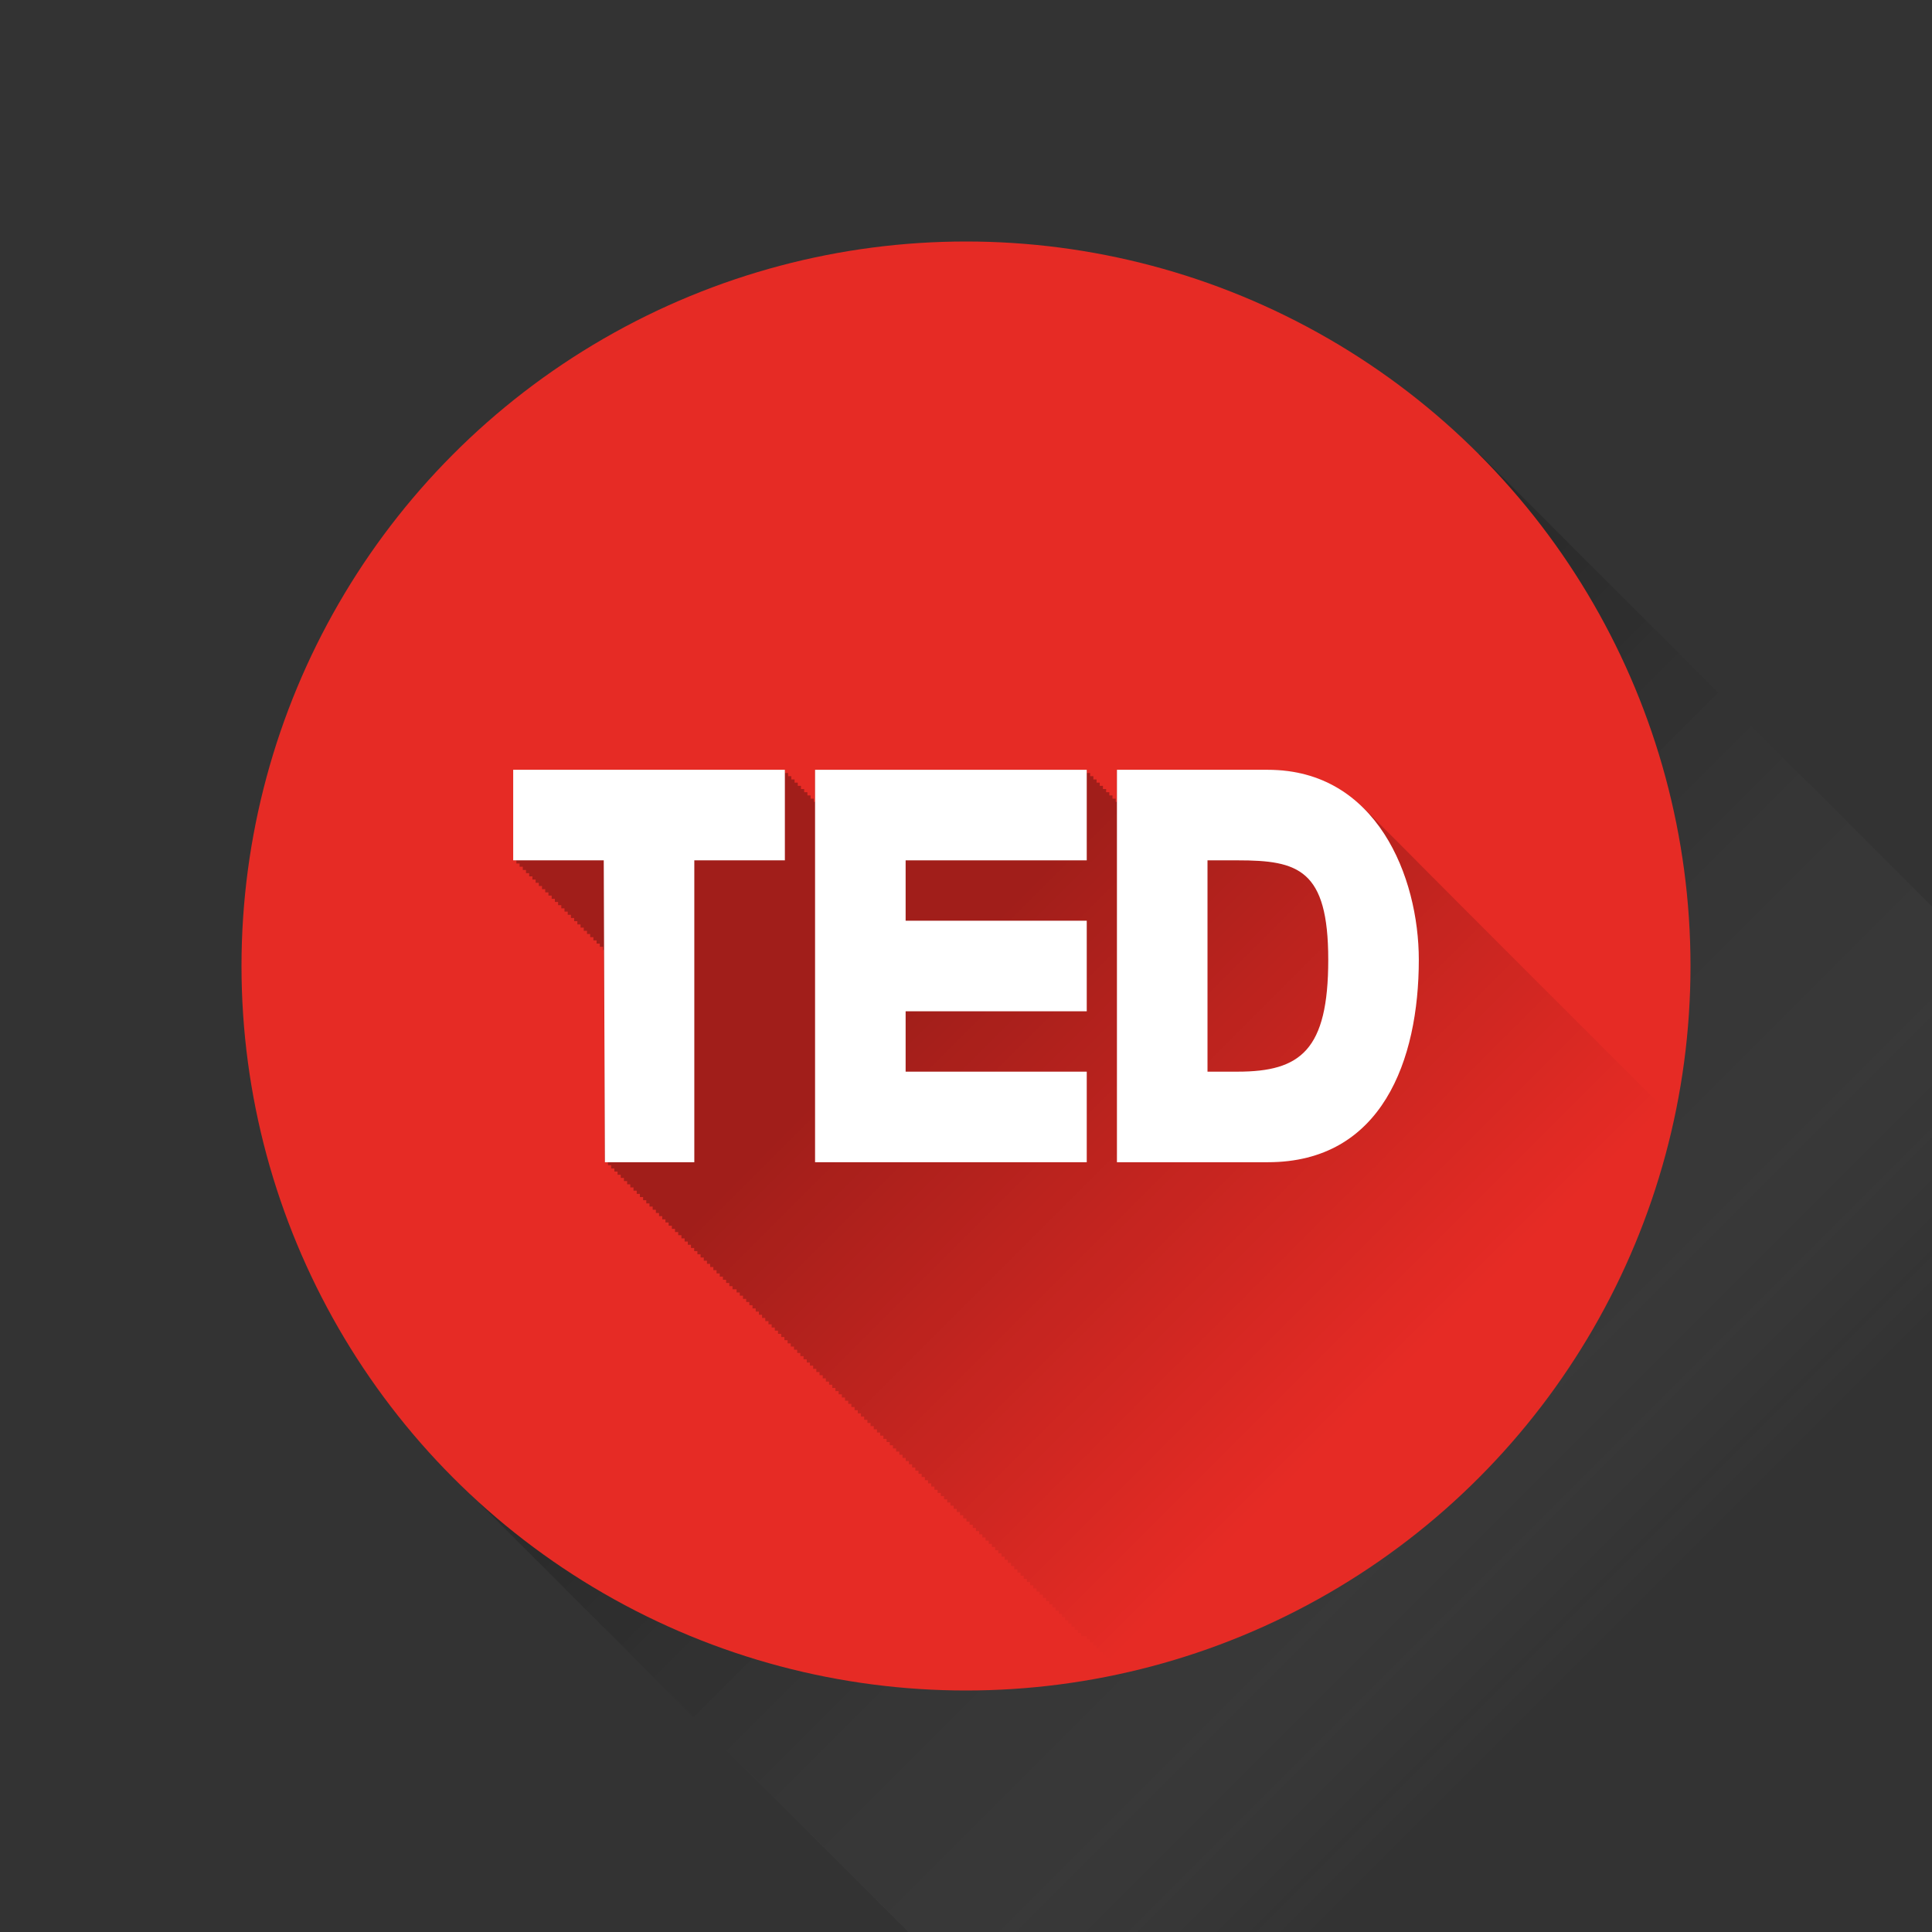<?xml version="1.0" ?><!DOCTYPE svg  PUBLIC '-//W3C//DTD SVG 1.1//EN'  'http://www.w3.org/Graphics/SVG/1.1/DTD/svg11.dtd'><svg enable-background="new 0 0 64 64" height="64px" id="TED" version="1.1" viewBox="0 0 64 64" width="64px" xml:space="preserve" xmlns="http://www.w3.org/2000/svg" xmlns:xlink="http://www.w3.org/1999/xlink"><rect x="0" y="0" width="64" height="64" fill="#333333" stroke="none"/><linearGradient gradientTransform="matrix(1 0 0 -1 -1918 -2480)" gradientUnits="userSpaceOnUse" id="Circle_Shadow_1_" x1="1982.031" x2="1950.031" y1="-2543.999" y2="-2511.999"><stop offset="0.316" style="stop-color:#FFFFFF;stop-opacity:0"/><stop offset="0.351" style="stop-color:#E9E9E9;stop-opacity:0.05"/><stop offset="0.454" style="stop-color:#ACACAC;stop-opacity:0.202"/><stop offset="0.557" style="stop-color:#787878;stop-opacity:0.352"/><stop offset="0.657" style="stop-color:#4D4D4D;stop-opacity:0.498"/><stop offset="0.753" style="stop-color:#2B2B2B;stop-opacity:0.638"/><stop offset="0.844" style="stop-color:#131313;stop-opacity:0.772"/><stop offset="0.929" style="stop-color:#050505;stop-opacity:0.896"/><stop offset="1" style="stop-color:#000000"/></linearGradient><polygon enable-background="new    " fill="url(#Circle_Shadow_1_)" id="Circle_Shadow" opacity="0.2" points="64.029,64   64.029,30.059 49,15.029 15.059,48.971 30.088,64 "/><circle cx="32" cy="32" fill="#E62B25" id="Circle" r="24"/><g id="Ted_shadow"><g><defs><circle cx="32.029" cy="32" id="SVGID_1_" r="24"/></defs><clipPath id="SVGID_2_"><use overflow="visible" xlink:href="#SVGID_1_"/></clipPath><linearGradient gradientTransform="matrix(1 0 0 -1 -274 -299)" gradientUnits="userSpaceOnUse" id="SVGID_3_" x1="347.227" x2="295.24" y1="-372.247" y2="-320.26"><stop offset="0.525" style="stop-color:#000000;stop-opacity:0"/><stop offset="0.801" style="stop-color:#000000"/></linearGradient><path clip-path="url(#SVGID_2_)" d="M77.146,58.725    c-0.035-0.037-0.07-0.072-0.106-0.106c-0.036-0.037-0.072-0.073-0.108-0.108c-0.035-0.035-0.07-0.07-0.104-0.104    c-0.034-0.035-0.069-0.07-0.104-0.104c-0.035-0.036-0.072-0.073-0.107-0.108s-0.069-0.07-0.105-0.104    c-0.035-0.036-0.07-0.071-0.105-0.106s-0.07-0.07-0.106-0.105c-0.034-0.035-0.069-0.07-0.104-0.104    c-0.035-0.037-0.071-0.074-0.108-0.109c-0.036-0.037-0.071-0.073-0.108-0.107c-0.033-0.035-0.067-0.068-0.103-0.103    c-0.035-0.036-0.069-0.072-0.106-0.106c-0.035-0.035-0.068-0.07-0.104-0.104c-0.035-0.036-0.07-0.072-0.106-0.107    c-0.035-0.036-0.072-0.073-0.108-0.108c-0.034-0.034-0.067-0.068-0.103-0.103c-0.037-0.038-0.074-0.075-0.113-0.112    c-0.033-0.035-0.067-0.068-0.103-0.103c-0.034-0.036-0.069-0.071-0.106-0.106c-0.035-0.035-0.069-0.07-0.105-0.105    c-0.035-0.036-0.07-0.071-0.105-0.105c-0.035-0.037-0.07-0.072-0.106-0.106c-0.036-0.037-0.072-0.073-0.108-0.108    c-0.033-0.035-0.068-0.068-0.103-0.103c-0.036-0.036-0.071-0.072-0.108-0.108c-0.035-0.037-0.072-0.072-0.109-0.109    c-0.033-0.033-0.067-0.067-0.104-0.103c-0.035-0.036-0.07-0.071-0.105-0.106s-0.07-0.07-0.106-0.105    c-0.035-0.036-0.069-0.07-0.106-0.105c-0.035-0.037-0.072-0.074-0.109-0.109c-0.034-0.035-0.068-0.069-0.104-0.104    c-0.035-0.035-0.07-0.07-0.105-0.105c-0.035-0.036-0.069-0.071-0.105-0.105c-0.035-0.037-0.07-0.072-0.107-0.107    c-0.033-0.034-0.066-0.068-0.102-0.102c-0.037-0.039-0.074-0.076-0.113-0.115c-0.034-0.033-0.068-0.067-0.104-0.103    c-0.036-0.037-0.071-0.073-0.108-0.108c-0.035-0.035-0.068-0.068-0.104-0.103c-0.035-0.036-0.07-0.071-0.105-0.106    s-0.069-0.07-0.104-0.104c-0.036-0.037-0.071-0.073-0.108-0.108c-0.035-0.035-0.07-0.07-0.105-0.105    c-0.035-0.036-0.07-0.071-0.105-0.105c-0.035-0.037-0.072-0.072-0.107-0.107c-0.035-0.036-0.071-0.071-0.107-0.106    c-0.033-0.036-0.07-0.071-0.105-0.104c-0.034-0.036-0.068-0.071-0.104-0.105c-0.035-0.036-0.069-0.07-0.106-0.105    c-0.035-0.037-0.069-0.071-0.105-0.106c-0.036-0.037-0.072-0.073-0.109-0.108c-0.033-0.035-0.068-0.069-0.104-0.104    c-0.033-0.034-0.066-0.068-0.102-0.102c-0.037-0.039-0.076-0.078-0.115-0.115c-0.033-0.034-0.066-0.068-0.103-0.102    c-0.034-0.037-0.069-0.072-0.106-0.106c-0.034-0.036-0.069-0.071-0.105-0.106c-0.035-0.035-0.068-0.07-0.105-0.105    c-0.034-0.036-0.07-0.072-0.107-0.107c-0.035-0.036-0.07-0.07-0.105-0.105c-0.035-0.037-0.071-0.072-0.108-0.107    c-0.034-0.035-0.068-0.068-0.104-0.104c-0.033-0.035-0.068-0.07-0.104-0.105s-0.07-0.07-0.105-0.105    c-0.035-0.037-0.072-0.072-0.108-0.107c-0.034-0.036-0.068-0.07-0.104-0.105c-0.037-0.037-0.074-0.074-0.113-0.111    c-0.032-0.034-0.066-0.068-0.102-0.103c-0.035-0.036-0.07-0.071-0.105-0.106c-0.034-0.033-0.068-0.068-0.104-0.103    c-0.036-0.036-0.072-0.073-0.109-0.108c-0.035-0.037-0.071-0.073-0.108-0.108c-0.033-0.035-0.067-0.069-0.103-0.103    c-0.035-0.037-0.07-0.072-0.107-0.107c-0.035-0.037-0.07-0.072-0.105-0.107c-0.037-0.037-0.072-0.072-0.109-0.107    c-0.034-0.035-0.068-0.069-0.104-0.104c-0.034-0.037-0.069-0.072-0.106-0.107c-0.034-0.035-0.069-0.07-0.105-0.105    c-0.035-0.035-0.07-0.072-0.107-0.107c-0.035-0.035-0.07-0.07-0.106-0.105c-0.034-0.036-0.069-0.07-0.104-0.105    s-0.069-0.069-0.104-0.104c-0.035-0.037-0.071-0.072-0.108-0.107c-0.033-0.035-0.068-0.07-0.104-0.104    c-0.036-0.037-0.072-0.074-0.109-0.108c-0.033-0.035-0.066-0.068-0.102-0.104c-0.038-0.039-0.077-0.077-0.116-0.115    c-0.032-0.033-0.065-0.066-0.101-0.099c-0.034-0.037-0.069-0.072-0.105-0.107c-0.035-0.036-0.07-0.071-0.105-0.106    s-0.071-0.071-0.107-0.106c-0.034-0.034-0.068-0.069-0.104-0.103c-0.037-0.039-0.074-0.075-0.111-0.111    c-0.033-0.035-0.066-0.068-0.102-0.102c-0.037-0.039-0.074-0.076-0.113-0.113c-0.032-0.034-0.066-0.068-0.103-0.102    c-0.034-0.037-0.071-0.074-0.108-0.109c-0.034-0.034-0.067-0.068-0.103-0.103c-0.036-0.036-0.071-0.073-0.108-0.108    c-0.035-0.035-0.069-0.07-0.105-0.105c-0.036-0.037-0.072-0.072-0.109-0.107c-0.033-0.035-0.068-0.069-0.104-0.104    c-0.035-0.036-0.071-0.071-0.107-0.106c-0.033-0.035-0.066-0.069-0.103-0.104c-0.037-0.038-0.074-0.076-0.112-0.111    c-0.033-0.035-0.068-0.07-0.104-0.104c-0.035-0.036-0.07-0.071-0.106-0.106c-0.035-0.035-0.069-0.07-0.106-0.105    c-0.035-0.036-0.07-0.072-0.106-0.107c-0.035-0.035-0.071-0.072-0.108-0.107c-0.033-0.034-0.067-0.068-0.104-0.104    c-0.035-0.036-0.07-0.07-0.105-0.105s-0.07-0.07-0.104-0.105c-0.036-0.036-0.072-0.072-0.109-0.107    c-0.032-0.035-0.065-0.068-0.101-0.103c-0.038-0.039-0.077-0.077-0.116-0.115c-0.033-0.034-0.067-0.067-0.101-0.101    c-0.036-0.037-0.071-0.072-0.108-0.107c-0.034-0.035-0.069-0.07-0.104-0.104c-0.035-0.037-0.07-0.073-0.106-0.108    c-0.034-0.034-0.067-0.067-0.103-0.103c-0.037-0.038-0.074-0.075-0.112-0.111c-0.033-0.035-0.067-0.068-0.103-0.104    s-0.072-0.071-0.107-0.107s-0.07-0.071-0.106-0.105c-0.036-0.037-0.073-0.074-0.11-0.11c-0.033-0.034-0.066-0.067-0.101-0.101    c-0.036-0.037-0.071-0.072-0.108-0.107c-0.035-0.036-0.069-0.071-0.105-0.106c-0.035-0.036-0.07-0.071-0.105-0.106    c-0.037-0.036-0.072-0.072-0.109-0.107c-0.034-0.036-0.069-0.07-0.104-0.104c-0.035-0.035-0.068-0.07-0.104-0.104    c-0.035-0.036-0.071-0.073-0.108-0.108c-0.035-0.035-0.068-0.07-0.104-0.104c-0.035-0.036-0.07-0.071-0.106-0.106    c-0.035-0.035-0.07-0.07-0.105-0.105c-0.036-0.037-0.072-0.073-0.109-0.107c-0.033-0.035-0.066-0.07-0.102-0.104    c-0.035-0.036-0.07-0.071-0.106-0.105c-0.037-0.039-0.073-0.076-0.112-0.111c-0.033-0.034-0.065-0.067-0.1-0.102    c-0.037-0.037-0.073-0.074-0.111-0.109c-0.033-0.034-0.066-0.067-0.1-0.102c-0.038-0.039-0.076-0.076-0.115-0.113    c-0.031-0.035-0.064-0.066-0.099-0.101c-0.037-0.038-0.075-0.075-0.113-0.112c-0.034-0.035-0.067-0.068-0.103-0.103    c-0.035-0.036-0.07-0.071-0.106-0.106c-0.035-0.035-0.069-0.07-0.106-0.105c-0.035-0.037-0.072-0.074-0.11-0.11    c-0.032-0.032-0.063-0.065-0.099-0.099c-0.037-0.037-0.074-0.075-0.11-0.111c-0.035-0.036-0.071-0.07-0.107-0.105    c-0.034-0.037-0.069-0.071-0.106-0.106c-0.033-0.035-0.068-0.069-0.104-0.104c-0.033-0.035-0.068-0.068-0.104-0.104    c-0.036-0.038-0.074-0.075-0.112-0.111c-0.034-0.035-0.067-0.07-0.104-0.104c-0.035-0.036-0.07-0.072-0.106-0.107    c-0.036-0.036-0.071-0.071-0.108-0.106c-0.033-0.035-0.068-0.069-0.104-0.104c-0.035-0.036-0.07-0.071-0.105-0.106    s-0.07-0.07-0.106-0.105c-0.034-0.035-0.068-0.07-0.104-0.104c-0.037-0.037-0.072-0.074-0.111-0.11    c-0.033-0.035-0.068-0.069-0.104-0.104c-0.035-0.037-0.072-0.074-0.109-0.108c-0.033-0.033-0.064-0.066-0.099-0.099    c-0.038-0.039-0.075-0.078-0.114-0.114c-0.031-0.033-0.063-0.065-0.098-0.097c-0.038-0.041-0.077-0.08-0.115-0.117    c-0.033-0.034-0.068-0.067-0.103-0.102c-0.035-0.037-0.071-0.072-0.107-0.107c-0.034-0.037-0.071-0.072-0.108-0.107    c-0.032-0.033-0.064-0.066-0.1-0.1c-0.037-0.039-0.074-0.076-0.113-0.113c-0.033-0.035-0.067-0.069-0.104-0.104    c-0.036-0.037-0.072-0.074-0.107-0.108c-0.035-0.036-0.07-0.07-0.105-0.104c-0.034-0.035-0.068-0.07-0.104-0.104    c-0.035-0.037-0.072-0.073-0.108-0.109c-0.035-0.035-0.071-0.072-0.106-0.107s-0.072-0.07-0.107-0.105    c-0.034-0.036-0.07-0.07-0.105-0.105s-0.068-0.07-0.105-0.104c-0.034-0.036-0.069-0.071-0.105-0.106    c-0.035-0.035-0.07-0.071-0.107-0.106c-0.035-0.036-0.07-0.071-0.106-0.106c-0.033-0.035-0.067-0.068-0.103-0.104    c-0.037-0.037-0.073-0.073-0.11-0.109c-0.034-0.035-0.07-0.07-0.104-0.104c-0.035-0.035-0.068-0.07-0.104-0.104    c-0.036-0.037-0.072-0.074-0.109-0.109c-0.034-0.035-0.069-0.07-0.104-0.104c-0.033-0.034-0.067-0.067-0.102-0.103    c-0.039-0.039-0.078-0.078-0.117-0.116c-0.033-0.033-0.064-0.065-0.099-0.099c-0.037-0.037-0.073-0.074-0.112-0.111    c-0.033-0.033-0.064-0.066-0.099-0.1c-0.036-0.037-0.073-0.074-0.11-0.109c-0.035-0.036-0.07-0.072-0.107-0.107    c-0.035-0.037-0.071-0.072-0.108-0.107c-0.032-0.033-0.065-0.066-0.099-0.101c-0.038-0.038-0.076-0.075-0.114-0.114    c-0.032-0.032-0.065-0.065-0.101-0.099c-0.036-0.039-0.074-0.077-0.113-0.114c-0.033-0.033-0.066-0.066-0.1-0.1    c-0.037-0.037-0.071-0.072-0.108-0.107c-0.035-0.037-0.069-0.072-0.106-0.106c-0.035-0.037-0.072-0.073-0.108-0.108    c-0.033-0.035-0.066-0.068-0.103-0.102c-0.037-0.039-0.074-0.076-0.111-0.113c-0.034-0.033-0.067-0.068-0.104-0.102    c-0.035-0.036-0.07-0.071-0.105-0.106c-0.035-0.036-0.07-0.071-0.106-0.106c-0.034-0.035-0.069-0.07-0.104-0.104    c-0.035-0.037-0.071-0.071-0.108-0.108c-0.034-0.035-0.069-0.069-0.104-0.104c-0.035-0.036-0.07-0.071-0.106-0.106    c-0.035-0.035-0.069-0.072-0.106-0.105c-0.035-0.037-0.072-0.073-0.108-0.107c-0.033-0.035-0.067-0.07-0.103-0.104    c-0.035-0.037-0.072-0.072-0.109-0.108c-0.033-0.034-0.068-0.069-0.104-0.104c-0.036-0.037-0.071-0.072-0.108-0.108    c-0.032-0.034-0.066-0.067-0.102-0.103s-0.07-0.07-0.105-0.105c-0.036-0.038-0.073-0.074-0.111-0.111    c-0.034-0.035-0.068-0.068-0.104-0.104c-0.035-0.036-0.07-0.071-0.106-0.105c-0.036-0.037-0.073-0.074-0.11-0.109    c-0.033-0.034-0.066-0.068-0.101-0.102c-0.037-0.037-0.073-0.074-0.111-0.111c-0.032-0.033-0.065-0.067-0.102-0.102    c-0.036-0.037-0.072-0.074-0.109-0.109c-0.034-0.036-0.069-0.071-0.106-0.106c-0.034-0.035-0.069-0.069-0.104-0.104    s-0.069-0.07-0.106-0.105c-0.035-0.036-0.069-0.07-0.105-0.105c-0.035-0.037-0.07-0.071-0.105-0.106    c-0.037-0.037-0.072-0.073-0.109-0.108c-0.034-0.035-0.069-0.07-0.104-0.104c-0.035-0.035-0.068-0.07-0.104-0.104    c-0.037-0.038-0.073-0.075-0.111-0.111c-0.034-0.035-0.067-0.068-0.103-0.102c-0.035-0.037-0.07-0.072-0.107-0.108    c-0.035-0.036-0.07-0.072-0.107-0.107c-0.033-0.035-0.067-0.07-0.104-0.104c-0.036-0.038-0.072-0.074-0.109-0.111    c-0.035-0.035-0.069-0.069-0.104-0.104c-0.033-0.034-0.067-0.068-0.103-0.102c-0.035-0.038-0.072-0.074-0.109-0.11    c-0.034-0.035-0.068-0.07-0.104-0.104c-0.037-0.038-0.074-0.075-0.113-0.112c-0.033-0.035-0.067-0.069-0.104-0.103    c-0.033-0.036-0.068-0.071-0.104-0.105c-0.035-0.036-0.07-0.072-0.106-0.107c-0.034-0.036-0.069-0.071-0.106-0.106    c-0.035-0.037-0.071-0.073-0.108-0.109c-0.034-0.034-0.067-0.068-0.103-0.102c-0.035-0.037-0.071-0.073-0.107-0.108    c-0.034-0.035-0.068-0.07-0.104-0.104c-0.037-0.037-0.072-0.074-0.109-0.109c-0.035-0.037-0.071-0.072-0.108-0.107    c-0.032-0.035-0.067-0.069-0.103-0.103c-0.036-0.037-0.072-0.073-0.109-0.109c-0.033-0.035-0.068-0.07-0.104-0.104    c-0.035-0.036-0.07-0.071-0.106-0.106c-0.035-0.037-0.071-0.072-0.106-0.107c-0.035-0.036-0.069-0.07-0.105-0.105    c-0.035-0.036-0.07-0.072-0.105-0.106c-0.035-0.036-0.07-0.072-0.106-0.107c-0.036-0.036-0.071-0.072-0.108-0.108    c-0.033-0.035-0.068-0.07-0.104-0.104c-0.035-0.036-0.07-0.071-0.105-0.106c-0.035-0.036-0.07-0.071-0.107-0.106    c-0.034-0.037-0.069-0.072-0.106-0.107c-0.034-0.036-0.069-0.071-0.106-0.106c-0.034-0.036-0.069-0.072-0.106-0.107    c-0.032-0.035-0.067-0.069-0.104-0.104c-0.033-0.036-0.068-0.071-0.104-0.106c-0.035-0.036-0.069-0.072-0.106-0.107    c-0.037-0.037-0.072-0.074-0.109-0.11c-0.034-0.035-0.069-0.069-0.104-0.104c-0.035-0.035-0.07-0.07-0.104-0.104    c-0.035-0.036-0.07-0.072-0.106-0.107c-0.035-0.037-0.072-0.074-0.109-0.11c-0.034-0.034-0.067-0.068-0.104-0.102    c-0.035-0.037-0.07-0.073-0.107-0.108c-0.035-0.036-0.07-0.071-0.106-0.106c-0.034-0.035-0.067-0.069-0.104-0.104    c-0.037-0.038-0.073-0.075-0.111-0.112c-0.033-0.035-0.066-0.068-0.102-0.102c-0.035-0.036-0.07-0.071-0.106-0.106    c-0.036-0.037-0.071-0.073-0.108-0.108c-0.035-0.036-0.07-0.071-0.104-0.106C44.443,26.028,43.387,25.5,42,25.5h-5v1.063h-0.042    v-0.106h-0.106V26.35h-0.105v-0.106h-0.105v-0.106h-0.106v-0.107h-0.106v-0.105h-0.105V25.82h-0.106v-0.107h-0.106v-0.106H36V25.5    h-9v1.063h-0.042v-0.106h-0.106V26.35h-0.106v-0.106h-0.107v-0.106h-0.106v-0.107h-0.106v-0.105h-0.106V25.82h-0.107v-0.107    h-0.106v-0.106H26V25.5h-9v3h0.106v0.106h0.106v0.106h0.106v0.107h0.106v0.106h0.106v0.105h0.107v0.106h0.106v0.107h0.106v0.106    h0.106v0.106h0.107v0.106h0.106v0.106h0.107v0.107h0.106v0.105h0.107v0.106h0.106v0.106H18.7v0.106h0.107v0.107h0.106v0.106h0.107    v0.106h0.106v0.106h0.106v0.106h0.106v0.106h0.107v0.106h0.106v0.106h0.106v0.106h0.106v0.106h0.107v0.106h0.106v0.106h0.031    l0.027,7.023h0.106V38.6h0.106v0.105h0.106v0.105h0.106v0.106h0.105v0.104h0.106v0.106h0.106v0.106h0.105v0.104h0.106v0.106h0.106    v0.106h0.106v0.106h0.106v0.105h0.105v0.105h0.106v0.105h0.106v0.106h0.106v0.106h0.105v0.105h0.106v0.105h0.106v0.105h0.106    v0.107h0.106v0.104h0.105v0.106h0.106v0.105h0.106v0.105h0.106v0.105h0.106v0.107h0.105v0.105h0.106v0.105h0.106v0.105h0.106    v0.106h0.106v0.106h0.105v0.105h0.106v0.105h0.106v0.105h0.106v0.106h0.106v0.106h0.105v0.105h0.106v0.105h0.106v0.106h0.105    v0.104H24.4v0.106h0.106v0.106h0.106v0.106h0.106v0.104h0.105v0.106h0.105v0.106h0.106v0.105h0.105v0.105h0.106v0.105h0.106v0.106    h0.105v0.106h0.106v0.105h0.105v0.105h0.106v0.105h0.106v0.107h0.105v0.104h0.106v0.106h0.106v0.105h0.106v0.105h0.106v0.106    h0.105v0.106h0.106v0.105h0.106v0.105h0.105v0.105h0.106v0.106h0.106v0.106h0.106v0.105h0.106v0.105h0.105v0.106h0.105v0.104    h0.106v0.106h0.105v0.106h0.106v0.105h0.106v0.106h0.105v0.106h0.106v0.105h0.105v0.105h0.106v0.105h0.106v0.105h0.106v0.106    h0.106v0.106h0.106v0.104h0.106v0.106h0.106v0.106h0.106v0.106h0.106v0.104h0.106v0.106h0.106v0.105h0.105v0.106h0.106v0.106    h0.106v0.105h0.106v0.105h0.106v0.105h0.105v0.105h0.106v0.106h0.106v0.106h0.106v0.105h0.105v0.105h0.105v0.105h0.106v0.107    h0.106v0.105h0.105v0.105h0.106v0.105h0.106v0.106h0.106v0.104h0.106v0.107h0.106v0.105h0.106v0.106h0.106v0.104h0.106v0.106    h0.106v0.106h0.106v0.105h0.105v0.106h0.105v0.104h0.106v0.106h0.106v0.106h0.106v0.105h0.105v0.105h0.107v0.106h0.105v0.106    h0.105v0.104h0.105v0.106h0.107v0.105h0.105v0.107h0.106v0.105h0.104v0.104h0.106v0.106h0.106v0.106h0.105v0.106h0.105v0.104    h0.107v0.106h0.105v0.105h0.105v0.105h0.105v0.106h0.106v0.106h0.106v0.105h0.105v0.105h0.106v0.105h0.106v0.106h0.105v0.106    h0.105v0.105h0.106v0.105h0.106v0.106h0.105v0.104h0.105v0.107h0.105v0.105h0.106v0.105h0.106v0.106h0.106v0.106H36v0.104h0.105    v0.106h0.106v0.105h0.104v0.105h0.107v0.106h0.105v0.106h0.105v0.105h0.106v0.105h0.106v0.105h0.105v0.107h0.105v0.104h0.106    v0.106h0.106v0.105h0.105v0.106h0.105v0.106h0.106v0.104h0.106v0.106h0.105v0.105h0.106v0.105h0.106v0.106h0.105v0.106h0.105    v0.105h0.106v0.105h0.106v0.106h0.105v0.105h0.105v0.106h0.105v0.105h0.107v0.105h0.104v0.106h0.106v0.106h0.107v0.104h0.105    v0.106h0.105v0.106h0.105v0.104h0.105v0.106h0.106v0.106h0.106v0.105h0.106v0.106h0.104v0.104h0.106v0.106h0.106v0.106h0.105    v0.105h0.106v0.105h0.106v0.106h0.105v0.106h0.105v0.105h0.106v0.105h0.106v0.105h0.105v0.105h0.105v0.107h0.106v0.104h0.104    v0.106h0.107v0.106h0.105v0.104h0.107v0.106h0.104v0.106h0.106V60.4h0.105v0.105h0.105v0.105h0.107v0.105h0.105v0.107h0.105v0.105    h0.105v0.105h0.106v0.105h0.106v0.106h0.105v0.106h0.106v0.104H43.1v0.106h0.105v0.105h0.105v0.105h0.106v0.106h0.106v0.106h0.105    v0.105h0.105V62.2h0.106v0.106h0.106v0.104h0.105v0.106h0.105v0.105H44.3v0.105h0.106v0.106h0.105v0.106h0.106v0.104h0.106v0.106    h0.105v0.106h0.105v0.104h0.105v0.106h0.105v0.106h0.106v0.105h0.106v0.106h0.106v0.104h0.104v0.106h0.106v0.106h0.106v0.105    h0.105v0.105h0.106v0.106h0.106v0.106h0.105v0.105h0.105v0.105h0.106v0.105h0.106v0.106h0.105v0.106h0.105v0.105h0.106v0.105    h0.104v0.106h0.107v0.104h0.106v0.106h0.106v0.106h0.105v0.105h0.105v0.106h0.105v0.106h0.105v0.104h0.107v0.106h0.105v0.106    h0.105v0.104h0.105v0.106h0.106v0.106h0.106v0.105h0.105v0.105h0.106v0.106h0.106v0.104h0.105v0.106h0.105v0.106h0.106v0.105    h0.106v0.106h0.105V67.6h0.105v0.105h0.106v0.105h0.106v0.105h0.105v0.105h0.106v0.106h0.106v0.106h0.105v0.105h0.105v0.106h0.106    v0.104h0.106v0.107h0.105v0.105h0.105v0.105h0.105v0.105h0.105v0.106h0.106v0.104h0.107v0.107h0.106v0.105h0.104v0.105h0.106    v0.106h0.105v0.106h0.105v0.105h0.106v0.105h0.106v0.106h0.105v0.104h0.105v0.106h0.106v0.106h0.106V70.5h2.962v-4.04h0.063v0.106    h0.105v0.105h0.105v0.105h0.106v0.105h0.106v0.107h0.105v0.105h0.105v0.105h0.106v0.105h0.106v0.106h0.105v0.106h0.106v0.105    h0.106v0.105h0.105v0.105h0.105v0.105h0.106v0.106h0.106v0.106h0.105v0.105h0.105v0.106h0.106v0.106h0.106v0.104h0.104v0.106    h0.107v0.105h0.104v0.105h0.107v0.106h0.105v0.106h0.105v0.104h0.105v0.107h0.106v0.104h0.106v0.106h0.105v0.106h0.105v0.105    h0.106v0.105h0.106v0.106h0.105v0.106h0.106v0.104h0.106v0.106h0.105v0.105h0.105V70.5h9v-1.063h0.043v0.105h0.105v0.105h0.105    v0.106h0.106v0.106h0.106v0.105h0.105v0.106h0.105v0.104h0.107v0.106h0.105v0.106h0.105V70.5h5c3.779,0,5-3.383,5-6.708    C79.029,62.063,78.471,60.004,77.146,58.725z" enable-background="new    " fill="url(#SVGID_3_)" opacity="0.3"/></g></g><g id="Ted"><path d="M42,25.5c3.611,0,5,3.56,5,6.292c0,3.325-1.221,6.708-5,6.708h-5v-13H42z M40,35.5h1   c2.08,0,3-0.708,3-3.708S43,28.5,41,28.5h-1V35.5z" fill="#FFFFFF" id="D_1_"/><path d="M27,25.5h9v3h-6v2h6v3h-6v2h6v3h-9V25.5z" fill="#FFFFFF" id="E_1_"/><path d="M20,28.5h-3v-3h9v3h-3v10h-2.962L20,28.5z" fill="#FFFFFF" id="T_1_"/></g></svg>
